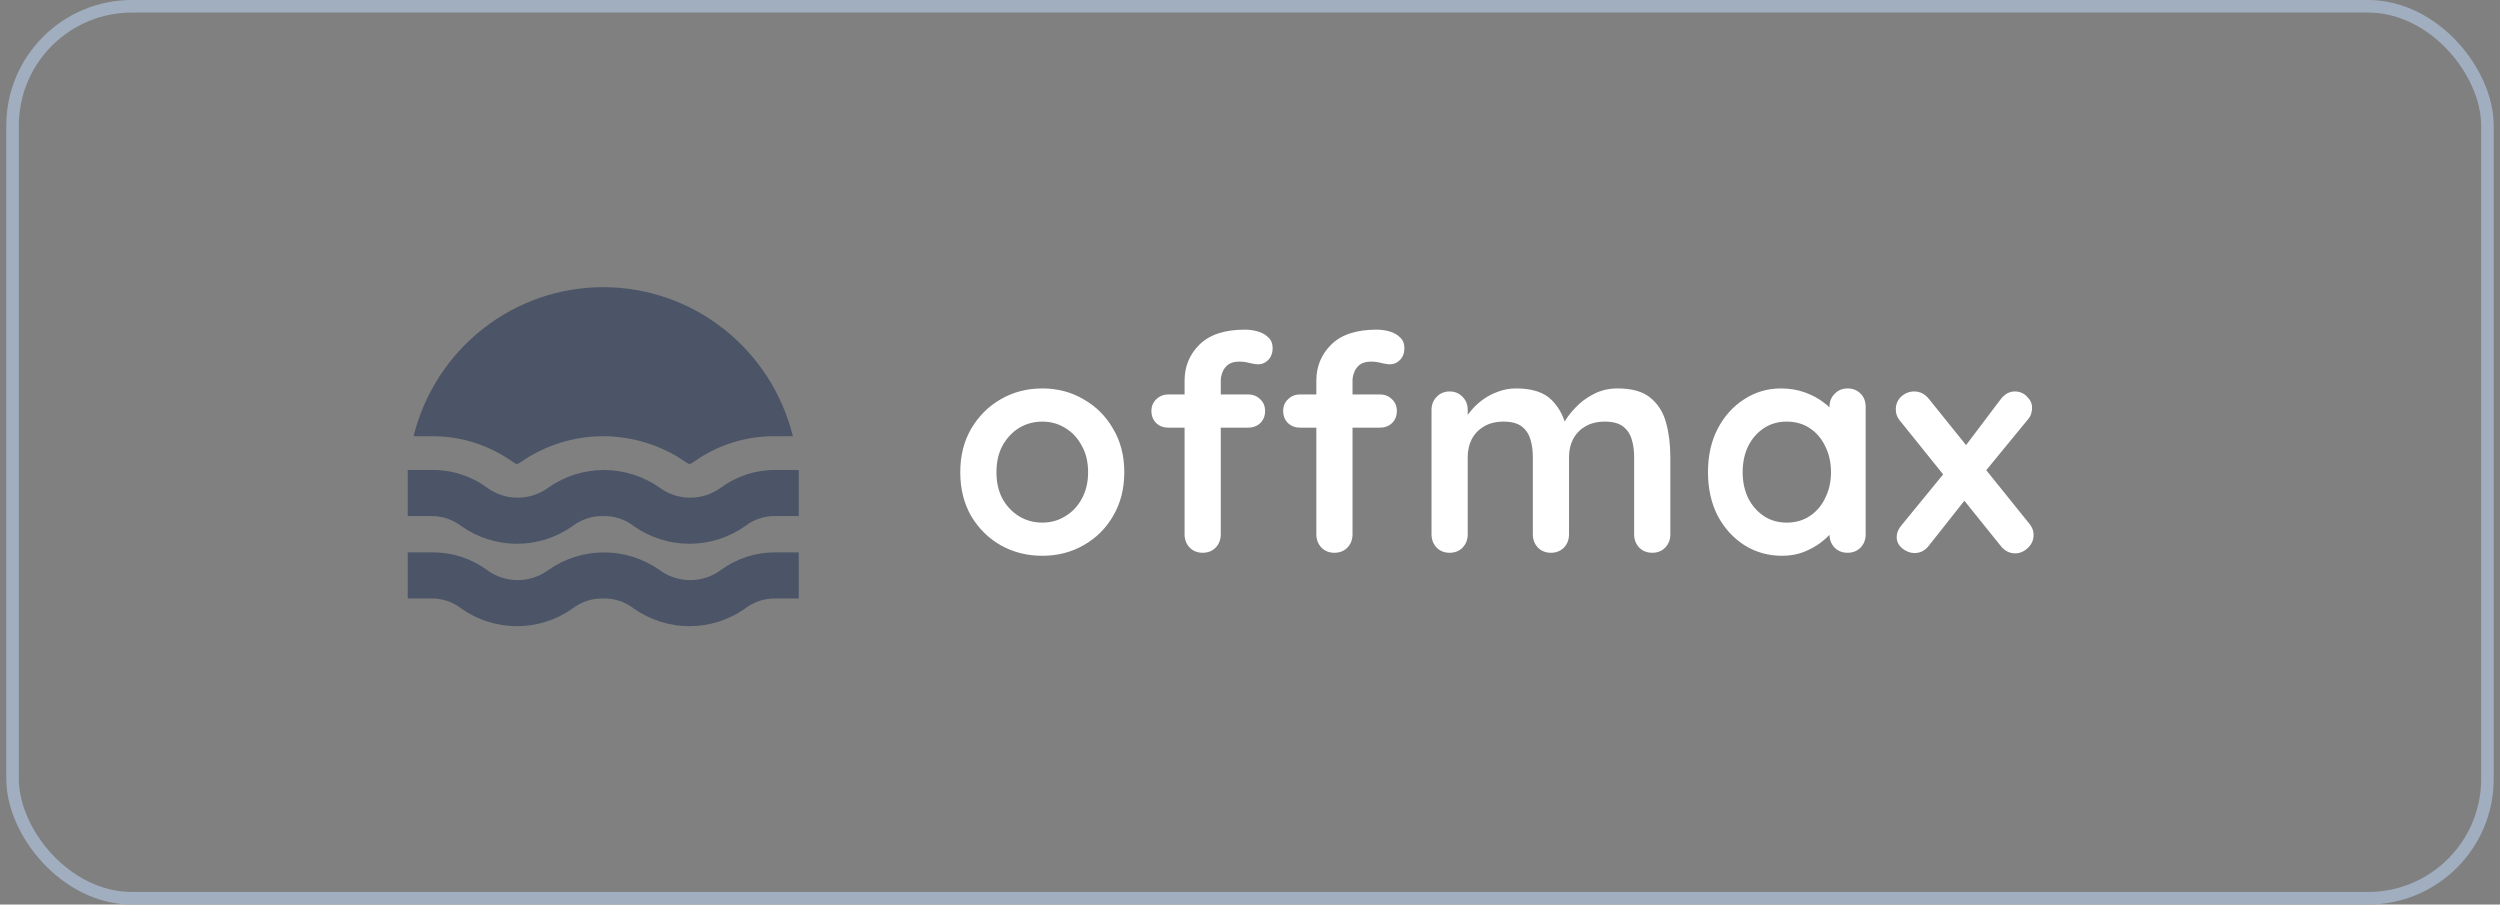 <svg width="199" height="72" viewBox="0 0 199 72" fill="none" xmlns="http://www.w3.org/2000/svg">
<rect x="0" y="0" width="199" height="72" fill="#808080" stroke="none"/>
<rect x="1" y="0.5" width="197" height="71" rx="9.5" stroke="#A1AEBF"/>
<path d="M32.92 34.725C33.759 31.337 35.7 28.327 38.436 26.176C41.172 24.026 44.545 22.857 48.017 22.857C51.489 22.857 54.862 24.026 57.598 26.176C60.334 28.327 62.275 31.337 63.114 34.725H61.75C59.45 34.691 57.197 35.383 55.307 36.703C55.198 36.782 55.084 36.855 54.966 36.92H54.807C54.689 36.855 54.575 36.782 54.466 36.703C52.559 35.413 50.314 34.725 48.017 34.725C45.72 34.725 43.474 35.413 41.568 36.703C41.459 36.782 41.345 36.855 41.227 36.92H41.068C40.95 36.855 40.836 36.782 40.727 36.703C38.838 35.383 36.584 34.691 34.284 34.725H32.92ZM59.295 41.891C59.995 41.343 60.863 41.056 61.75 41.08H63.58V37.411H61.75C60.188 37.392 58.661 37.881 57.398 38.805C56.687 39.333 55.827 39.617 54.943 39.617C54.06 39.617 53.2 39.333 52.489 38.805C51.193 37.898 49.652 37.412 48.074 37.412C46.495 37.412 44.955 37.898 43.659 38.805C42.948 39.333 42.088 39.617 41.205 39.617C40.321 39.617 39.461 39.333 38.75 38.805C37.471 37.869 35.922 37.38 34.341 37.411H32.455V41.08H34.284C35.171 41.056 36.039 41.343 36.739 41.891C38.032 42.799 39.571 43.285 41.148 43.285C42.725 43.285 44.264 42.799 45.557 41.891C46.258 41.345 47.125 41.058 48.011 41.08C48.899 41.054 49.767 41.341 50.466 41.891C51.761 42.798 53.302 43.284 54.881 43.284C56.459 43.284 58 42.798 59.295 41.891ZM59.295 48.451C59.995 47.903 60.863 47.616 61.75 47.64H63.58V43.971H61.75C60.188 43.952 58.661 44.441 57.398 45.365C56.687 45.893 55.827 46.177 54.943 46.177C54.06 46.177 53.2 45.893 52.489 45.365C51.193 44.458 49.652 43.972 48.074 43.972C46.495 43.972 44.955 44.458 43.659 45.365C42.948 45.893 42.088 46.177 41.205 46.177C40.321 46.177 39.461 45.893 38.75 45.365C37.471 44.429 35.922 43.94 34.341 43.971H32.455V47.64H34.284C35.171 47.616 36.039 47.903 36.739 48.451C38.032 49.359 39.571 49.845 41.148 49.845C42.725 49.845 44.264 49.359 45.557 48.451C46.258 47.905 47.125 47.618 48.011 47.64C48.899 47.614 49.767 47.901 50.466 48.451C51.761 49.358 53.302 49.844 54.881 49.844C56.459 49.844 58 49.358 59.295 48.451Z" fill="#4B5567"/>
<path d="M89.493 37.592C89.493 38.904 89.197 40.064 88.605 41.072C88.029 42.064 87.245 42.84 86.253 43.4C85.277 43.96 84.181 44.24 82.965 44.24C81.749 44.24 80.645 43.96 79.653 43.4C78.677 42.84 77.893 42.064 77.301 41.072C76.725 40.064 76.437 38.904 76.437 37.592C76.437 36.28 76.725 35.128 77.301 34.136C77.893 33.128 78.677 32.344 79.653 31.784C80.645 31.208 81.749 30.92 82.965 30.92C84.181 30.92 85.277 31.208 86.253 31.784C87.245 32.344 88.029 33.128 88.605 34.136C89.197 35.128 89.493 36.28 89.493 37.592ZM86.613 37.592C86.613 36.776 86.445 36.072 86.109 35.48C85.789 34.872 85.349 34.4 84.789 34.064C84.245 33.728 83.637 33.56 82.965 33.56C82.293 33.56 81.677 33.728 81.117 34.064C80.573 34.4 80.133 34.872 79.797 35.48C79.477 36.072 79.317 36.776 79.317 37.592C79.317 38.392 79.477 39.096 79.797 39.704C80.133 40.296 80.573 40.76 81.117 41.096C81.677 41.432 82.293 41.6 82.965 41.6C83.637 41.6 84.245 41.432 84.789 41.096C85.349 40.76 85.789 40.296 86.109 39.704C86.445 39.096 86.613 38.392 86.613 37.592ZM99.093 26.24C99.445 26.24 99.789 26.288 100.125 26.384C100.461 26.48 100.741 26.64 100.965 26.864C101.189 27.072 101.301 27.352 101.301 27.704C101.301 28.104 101.181 28.424 100.941 28.664C100.717 28.888 100.453 29 100.149 29C100.005 29 99.789 28.968 99.501 28.904C99.213 28.824 98.933 28.784 98.661 28.784C98.261 28.784 97.949 28.872 97.725 29.048C97.517 29.224 97.373 29.432 97.293 29.672C97.213 29.896 97.173 30.096 97.173 30.272V42.536C97.173 42.952 97.037 43.304 96.765 43.592C96.493 43.864 96.149 44 95.733 44C95.317 44 94.973 43.864 94.701 43.592C94.429 43.304 94.293 42.952 94.293 42.536V30.296C94.293 29.16 94.693 28.2 95.493 27.416C96.293 26.632 97.493 26.24 99.093 26.24ZM99.357 31.4C99.741 31.4 100.061 31.528 100.317 31.784C100.573 32.024 100.701 32.336 100.701 32.72C100.701 33.104 100.573 33.424 100.317 33.68C100.061 33.92 99.741 34.04 99.357 34.04H92.997C92.613 34.04 92.293 33.92 92.037 33.68C91.781 33.424 91.653 33.104 91.653 32.72C91.653 32.336 91.781 32.024 92.037 31.784C92.293 31.528 92.613 31.4 92.997 31.4H99.357ZM109.581 26.24C109.933 26.24 110.277 26.288 110.613 26.384C110.949 26.48 111.229 26.64 111.453 26.864C111.677 27.072 111.789 27.352 111.789 27.704C111.789 28.104 111.669 28.424 111.429 28.664C111.205 28.888 110.941 29 110.637 29C110.493 29 110.277 28.968 109.989 28.904C109.701 28.824 109.421 28.784 109.149 28.784C108.749 28.784 108.437 28.872 108.213 29.048C108.005 29.224 107.861 29.432 107.781 29.672C107.701 29.896 107.661 30.096 107.661 30.272V42.536C107.661 42.952 107.525 43.304 107.253 43.592C106.981 43.864 106.637 44 106.221 44C105.805 44 105.461 43.864 105.189 43.592C104.917 43.304 104.781 42.952 104.781 42.536V30.296C104.781 29.16 105.181 28.2 105.981 27.416C106.781 26.632 107.981 26.24 109.581 26.24ZM109.845 31.4C110.229 31.4 110.549 31.528 110.805 31.784C111.061 32.024 111.189 32.336 111.189 32.72C111.189 33.104 111.061 33.424 110.805 33.68C110.549 33.92 110.229 34.04 109.845 34.04H103.485C103.101 34.04 102.781 33.92 102.525 33.68C102.269 33.424 102.141 33.104 102.141 32.72C102.141 32.336 102.269 32.024 102.525 31.784C102.781 31.528 103.101 31.4 103.485 31.4H109.845ZM120.694 30.92C121.974 30.92 122.918 31.232 123.526 31.856C124.134 32.464 124.534 33.256 124.726 34.232L124.318 34.016L124.51 33.632C124.702 33.264 124.998 32.872 125.398 32.456C125.798 32.024 126.278 31.664 126.838 31.376C127.414 31.072 128.054 30.92 128.758 30.92C129.91 30.92 130.782 31.168 131.374 31.664C131.982 32.16 132.398 32.824 132.622 33.656C132.846 34.472 132.958 35.384 132.958 36.392V42.536C132.958 42.952 132.822 43.304 132.55 43.592C132.278 43.864 131.934 44 131.518 44C131.102 44 130.758 43.864 130.486 43.592C130.214 43.304 130.078 42.952 130.078 42.536V36.392C130.078 35.864 130.014 35.392 129.886 34.976C129.758 34.544 129.526 34.2 129.19 33.944C128.854 33.688 128.374 33.56 127.75 33.56C127.142 33.56 126.622 33.688 126.19 33.944C125.758 34.2 125.43 34.544 125.206 34.976C124.998 35.392 124.894 35.864 124.894 36.392V42.536C124.894 42.952 124.758 43.304 124.486 43.592C124.214 43.864 123.87 44 123.454 44C123.038 44 122.694 43.864 122.422 43.592C122.15 43.304 122.014 42.952 122.014 42.536V36.392C122.014 35.864 121.95 35.392 121.822 34.976C121.694 34.544 121.462 34.2 121.126 33.944C120.79 33.688 120.31 33.56 119.686 33.56C119.078 33.56 118.558 33.688 118.126 33.944C117.694 34.2 117.366 34.544 117.142 34.976C116.934 35.392 116.83 35.864 116.83 36.392V42.536C116.83 42.952 116.694 43.304 116.422 43.592C116.15 43.864 115.806 44 115.39 44C114.974 44 114.63 43.864 114.358 43.592C114.086 43.304 113.95 42.952 113.95 42.536V32.624C113.95 32.208 114.086 31.864 114.358 31.592C114.63 31.304 114.974 31.16 115.39 31.16C115.806 31.16 116.15 31.304 116.422 31.592C116.694 31.864 116.83 32.208 116.83 32.624V33.656L116.47 33.584C116.614 33.312 116.814 33.024 117.07 32.72C117.326 32.4 117.638 32.104 118.006 31.832C118.374 31.56 118.782 31.344 119.23 31.184C119.678 31.008 120.166 30.92 120.694 30.92ZM147.067 30.92C147.483 30.92 147.827 31.056 148.099 31.328C148.371 31.6 148.507 31.952 148.507 32.384V42.536C148.507 42.952 148.371 43.304 148.099 43.592C147.827 43.864 147.483 44 147.067 44C146.651 44 146.307 43.864 146.035 43.592C145.763 43.304 145.627 42.952 145.627 42.536V41.36L146.155 41.576C146.155 41.784 146.043 42.04 145.819 42.344C145.595 42.632 145.291 42.92 144.907 43.208C144.523 43.496 144.067 43.744 143.539 43.952C143.027 44.144 142.467 44.24 141.859 44.24C140.755 44.24 139.755 43.96 138.859 43.4C137.963 42.824 137.251 42.04 136.723 41.048C136.211 40.04 135.955 38.888 135.955 37.592C135.955 36.28 136.211 35.128 136.723 34.136C137.251 33.128 137.955 32.344 138.835 31.784C139.715 31.208 140.691 30.92 141.763 30.92C142.451 30.92 143.083 31.024 143.659 31.232C144.235 31.44 144.731 31.704 145.147 32.024C145.579 32.344 145.907 32.672 146.131 33.008C146.371 33.328 146.491 33.6 146.491 33.824L145.627 34.136V32.384C145.627 31.968 145.763 31.624 146.035 31.352C146.307 31.064 146.651 30.92 147.067 30.92ZM142.219 41.6C142.923 41.6 143.539 41.424 144.067 41.072C144.595 40.72 145.003 40.24 145.291 39.632C145.595 39.024 145.747 38.344 145.747 37.592C145.747 36.824 145.595 36.136 145.291 35.528C145.003 34.92 144.595 34.44 144.067 34.088C143.539 33.736 142.923 33.56 142.219 33.56C141.531 33.56 140.923 33.736 140.395 34.088C139.867 34.44 139.451 34.92 139.147 35.528C138.859 36.136 138.715 36.824 138.715 37.592C138.715 38.344 138.859 39.024 139.147 39.632C139.451 40.24 139.867 40.72 140.395 41.072C140.923 41.424 141.531 41.6 142.219 41.6ZM152.369 31.16C152.833 31.16 153.225 31.36 153.545 31.76L161.561 41.72C161.769 41.976 161.873 42.264 161.873 42.584C161.873 42.984 161.721 43.328 161.417 43.616C161.113 43.904 160.777 44.048 160.409 44.048C159.945 44.048 159.553 43.84 159.233 43.424L151.217 33.464C151.009 33.208 150.905 32.92 150.905 32.6C150.905 32.184 151.049 31.84 151.337 31.568C151.641 31.296 151.985 31.16 152.369 31.16ZM152.393 44.024C152.073 44.024 151.753 43.904 151.433 43.664C151.129 43.408 150.977 43.104 150.977 42.752C150.977 42.432 151.097 42.128 151.337 41.84L155.009 37.352L156.449 39.752L153.545 43.424C153.241 43.824 152.857 44.024 152.393 44.024ZM160.385 31.16C160.769 31.16 161.089 31.296 161.345 31.568C161.617 31.824 161.753 32.12 161.753 32.456C161.753 32.616 161.729 32.776 161.681 32.936C161.633 33.096 161.545 33.248 161.417 33.392L157.793 37.808L156.281 35.72L159.233 31.808C159.553 31.376 159.937 31.16 160.385 31.16Z" fill="white"/>
</svg>
